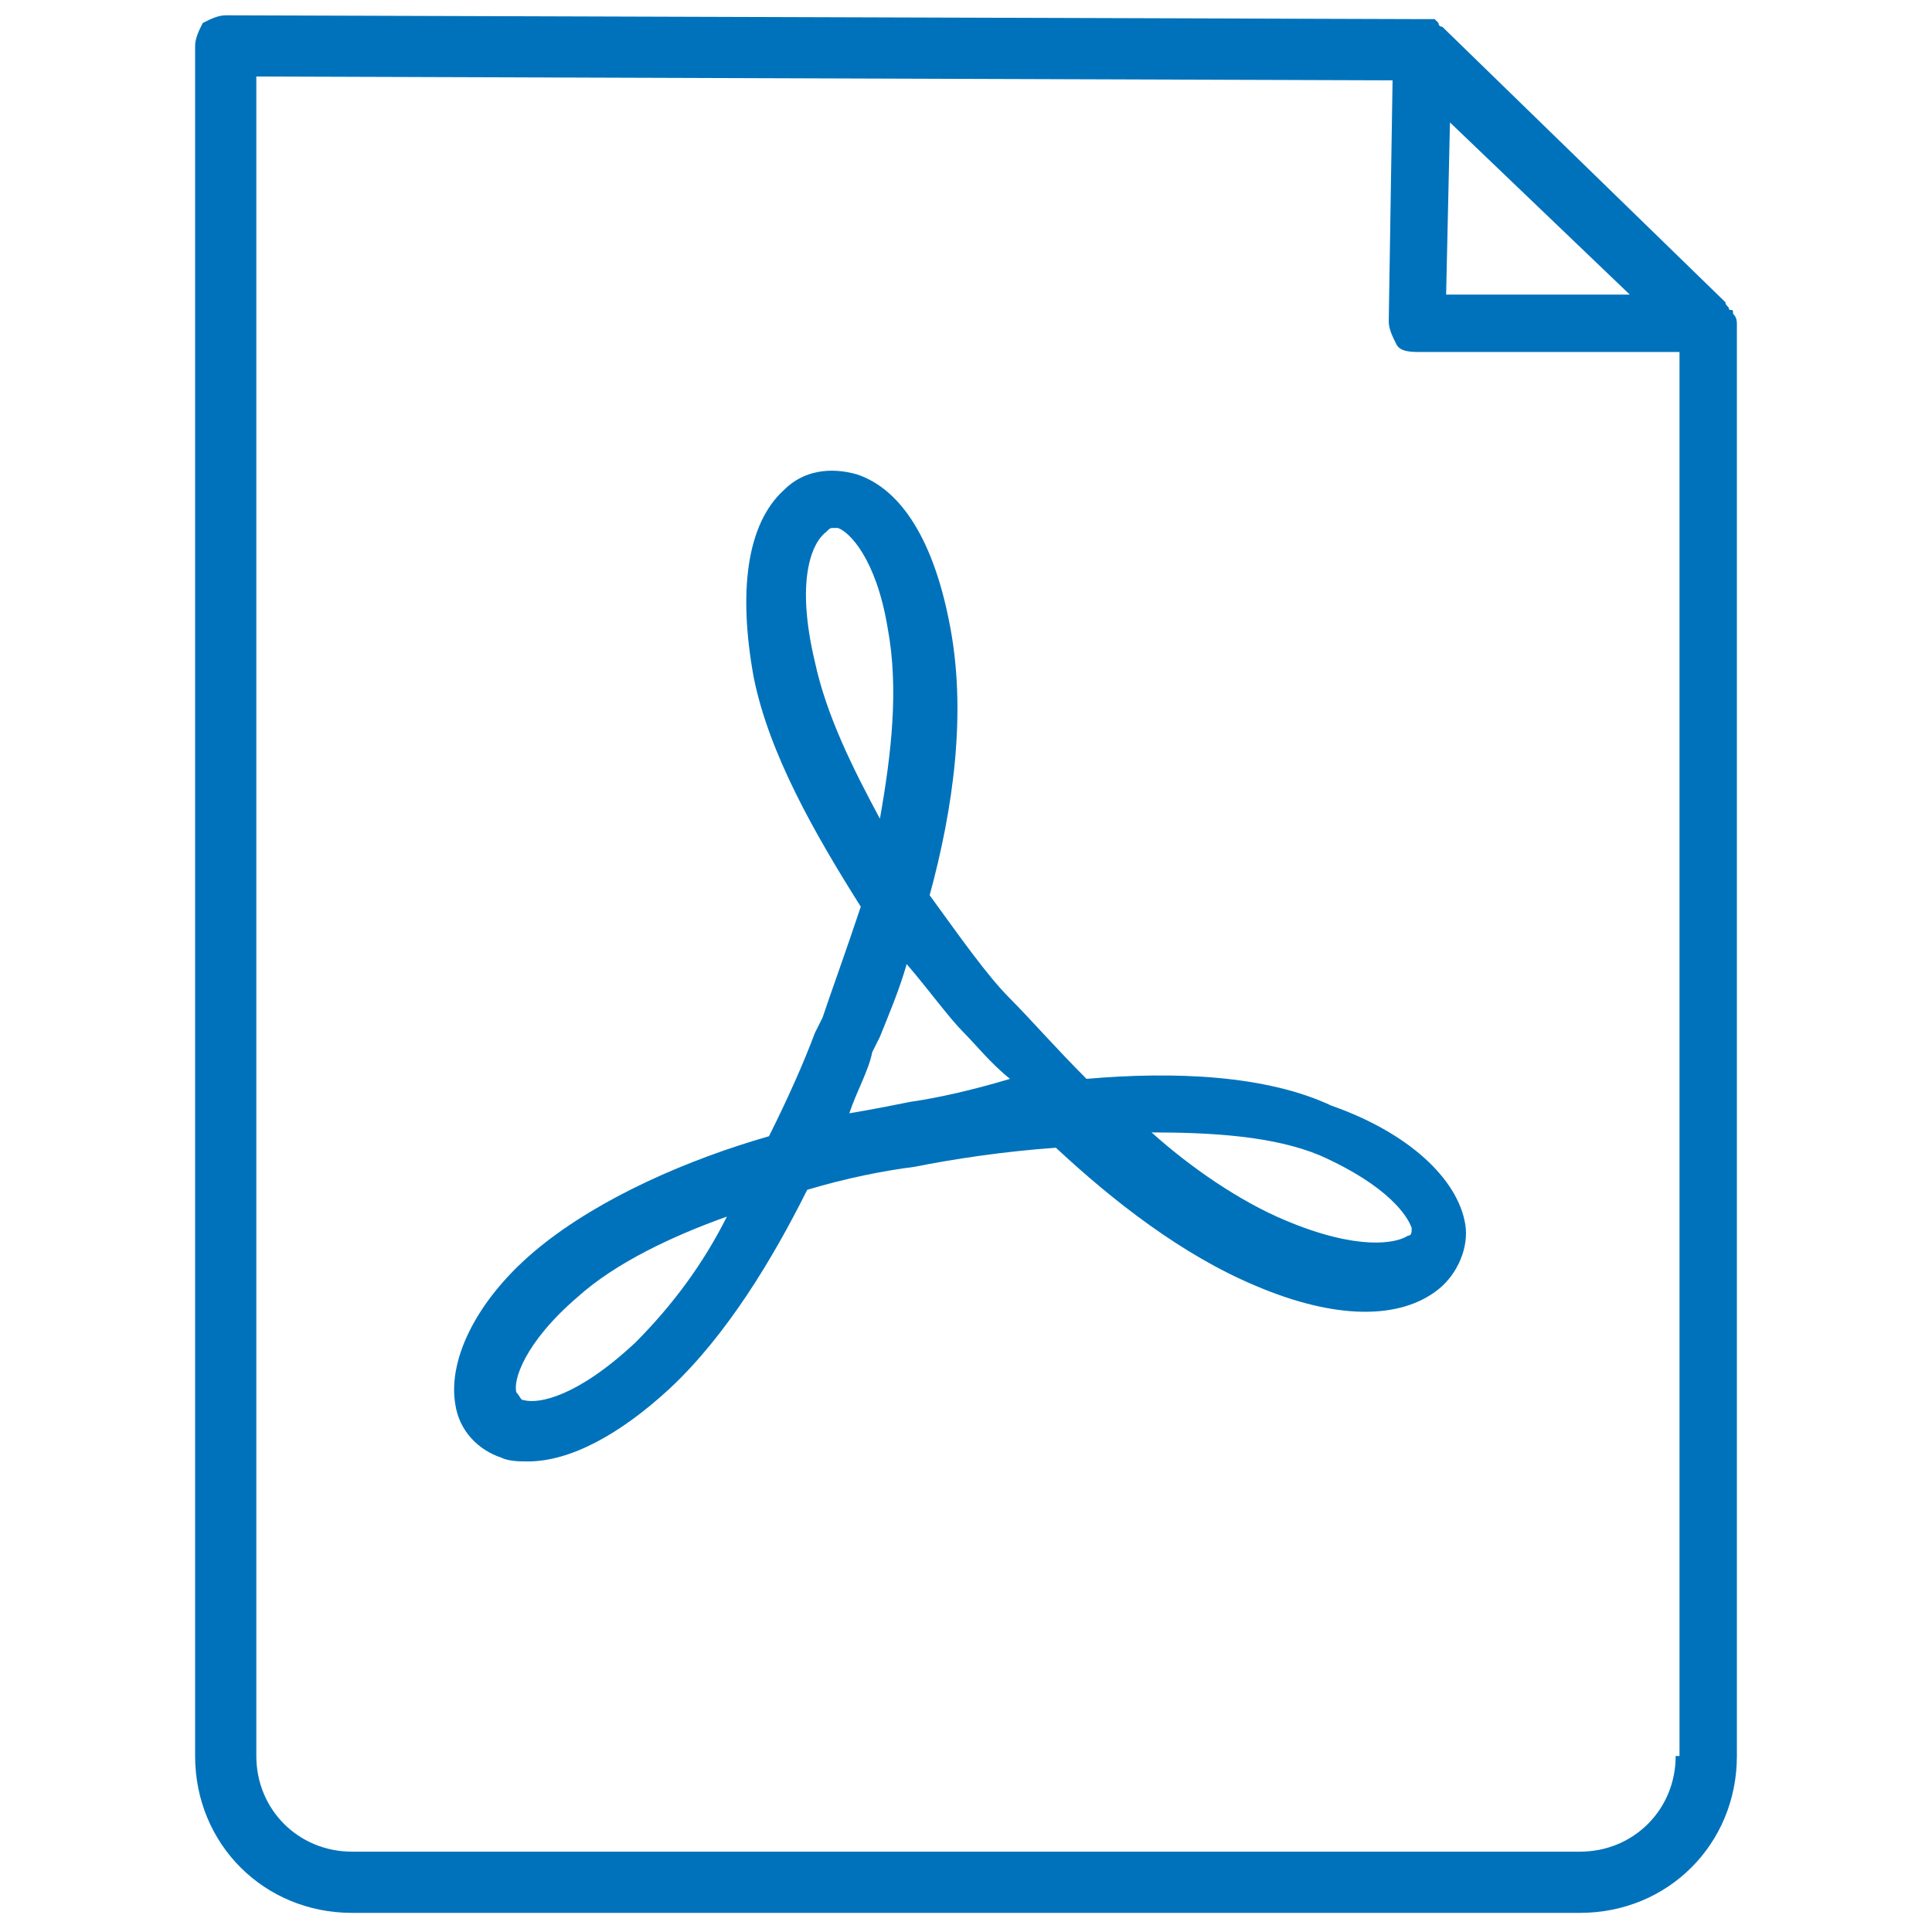 <?xml version="1.0" encoding="utf-8"?>
<!-- Generator: Adobe Illustrator 26.0.3, SVG Export Plug-In . SVG Version: 6.00 Build 0)  -->
<svg version="1.1" id="Layer_1" xmlns="http://www.w3.org/2000/svg" xmlns:xlink="http://www.w3.org/1999/xlink" x="0px" y="0px"
	 viewBox="0 0 50.5 50.5" style="enable-background:new 0 0 50.5 50.5;" xml:space="preserve">
<style type="text/css">
	.st0{fill:#0072BB;}
</style>
<g>
	<path class="st0" d="M45.3,8.2L45.3,8.2c0-0.1,0-0.1-0.1-0.1c0-0.1-0.1-0.1-0.1-0.2l0,0l-7.4-7.2c0,0-0.1,0-0.1-0.1l-0.1-0.1
		c-0.1,0-0.1,0-0.2,0h-0.1L5.9,0.4l0,0c-0.2,0-0.4,0.1-0.6,0.2C5.2,0.8,5.1,1,5.1,1.2v44.7c0,2.3,1.8,4.1,4.1,4.1h32.1
		c2.3,0,4.1-1.8,4.1-4.1V8.5l0,0C45.4,8.4,45.4,8.3,45.3,8.2z M37.9,3.2l4.7,4.5h-4.8L37.9,3.2z M43.8,45.9c0,1.4-1.1,2.5-2.5,2.5
		H9.2c-1.4,0-2.5-1.1-2.5-2.5V2l29.7,0.1l-0.1,6.3c0,0.2,0.1,0.4,0.2,0.6s0.4,0.2,0.6,0.2h6.8v36.7H43.8z"/>
	<path class="st0" d="M28.4,28.2c-0.8-0.8-1.5-1.6-2-2.1l0,0c-0.6-0.6-1.3-1.6-2.1-2.7c0.6-2.2,1-4.8,0.5-7.2
		c-0.4-2-1.2-3.4-2.4-3.8c-0.7-0.2-1.4-0.1-1.9,0.4c-1,0.9-1.2,2.7-0.8,4.9c0.4,2,1.6,4.1,2.8,6c-0.4,1.2-0.8,2.3-1,2.9L21.3,27
		c-0.3,0.8-0.7,1.7-1.2,2.7c-2.1,0.6-4.4,1.6-6,2.9c-1.6,1.3-2.4,2.9-2.2,4.1c0.1,0.7,0.6,1.2,1.2,1.4c0.2,0.1,0.5,0.1,0.7,0.1
		c1.1,0,2.4-0.7,3.7-1.9c1.5-1.4,2.7-3.4,3.6-5.2c1-0.3,2-0.5,2.8-0.6c1-0.2,2.3-0.4,3.7-0.5c1.5,1.4,3.3,2.8,5.2,3.6
		c2.1,0.9,3.8,0.9,4.8,0.1c0.5-0.4,0.8-1.1,0.7-1.7c-0.2-1.2-1.5-2.4-3.5-3.1C33.1,28.1,30.7,28,28.4,28.2z M16.6,35.1
		c-1.5,1.4-2.5,1.6-2.9,1.5c-0.1,0-0.1-0.1-0.2-0.2c-0.1-0.3,0.2-1.3,1.6-2.5c1-0.9,2.5-1.6,3.9-2.1C18.4,33,17.6,34.1,16.6,35.1z
		 M21.3,17.3c-0.5-2.1-0.1-3.1,0.3-3.4c0.1-0.1,0.1-0.1,0.2-0.1h0.1c0.3,0.1,1,0.8,1.3,2.6c0.3,1.6,0.1,3.3-0.2,5
		C22.3,20.1,21.6,18.7,21.3,17.3z M23.8,28.8c-0.5,0.1-1,0.2-1.6,0.3c0.2-0.6,0.5-1.1,0.6-1.6l0.2-0.4c0.2-0.5,0.5-1.2,0.7-1.9
		c0.6,0.7,1.1,1.4,1.5,1.8c0.3,0.3,0.7,0.8,1.2,1.2C25.4,28.5,24.5,28.7,23.8,28.8z M36.9,32.1c0,0.1,0,0.2-0.1,0.2
		c-0.3,0.2-1.3,0.4-3.2-0.4c-1.2-0.5-2.5-1.4-3.5-2.3c1.6,0,3.2,0.1,4.4,0.6C36.3,31,36.8,31.8,36.9,32.1z"/>
</g>
</svg>
